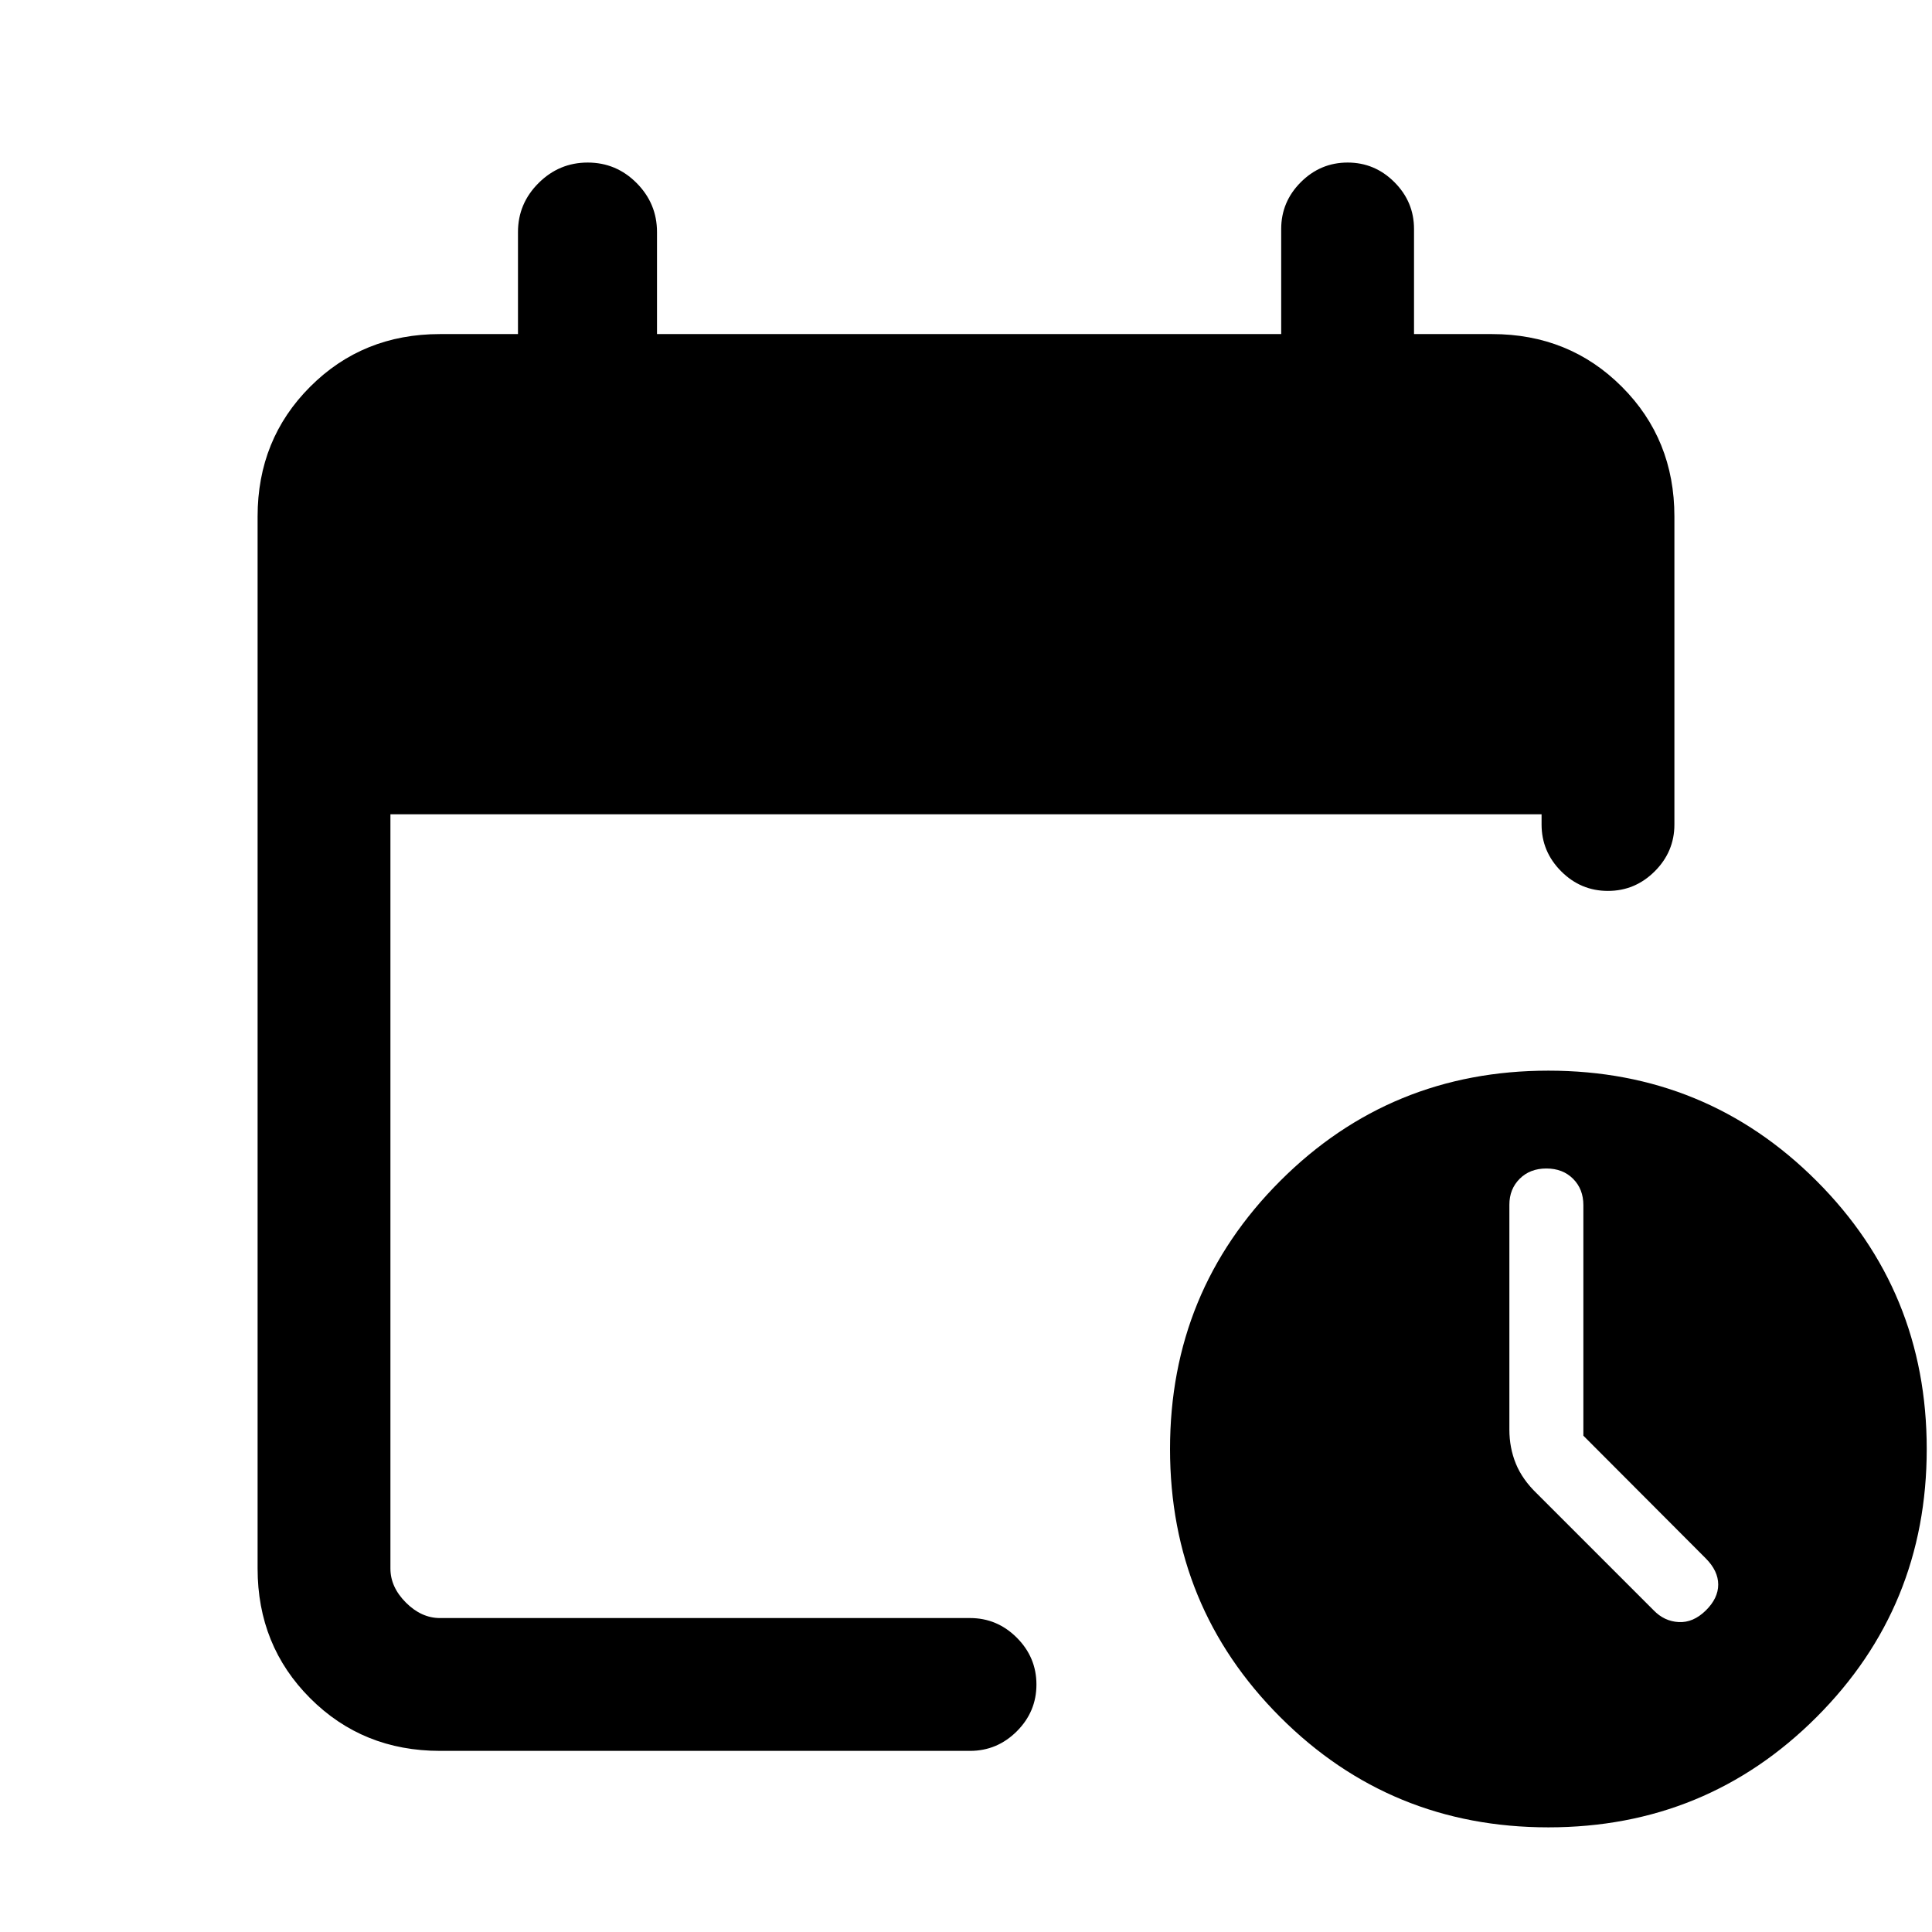 <svg xmlns="http://www.w3.org/2000/svg" height="24" viewBox="0 -960 960 960" width="24"><path d="M218.62-90q-38.35 0-64.48-26.14Q128-142.27 128-180.62v-522.76q0-38.35 26.14-64.48Q180.27-794 218.62-794h38.76v-50.69q0-14.16 10.23-24.35 10.22-10.19 24.42-10.19 14.2 0 24.32 10.19 10.11 10.19 10.11 24.35V-794h310.16v-52.23q0-13.5 9.75-23.25 9.76-9.75 23.27-9.75t23.24 9.75q9.74 9.75 9.74 23.25V-794h38.76q38.35 0 64.48 26.14Q832-741.73 832-703.38v153.07q0 13.5-9.76 23.25t-23.27 9.75q-13.51 0-23.24-9.75-9.73-9.75-9.73-23.25v-5.07H194v374.76q0 9.24 7.69 16.93 7.69 7.69 16.93 7.69H482q13.5 0 23.25 9.76t9.75 23.27q0 13.51-9.75 23.24Q495.5-90 482-90H218.62Zm550.76 38q-78.46 0-133.23-54.77-54.77-54.76-54.77-133.23t54.77-133.23Q690.92-428 769.38-428q78.47 0 133.24 54.77 54.76 54.76 54.76 133.23t-54.76 133.23Q847.85-52 769.38-52Zm17.39-194.61v-114.55q0-7.99-5.12-13.11-5.11-5.11-13.27-5.11-8.15 0-13.26 5.11-5.12 5.12-5.12 12.89v111.69q0 9.12 3.23 17.01 3.23 7.89 10.46 14.83l58 58q5.28 5.47 12.45 5.85 7.17.38 13.4-5.7 6.23-6.09 6.23-12.93 0-6.83-6.23-13.06l-60.77-60.92Z"/></svg>
